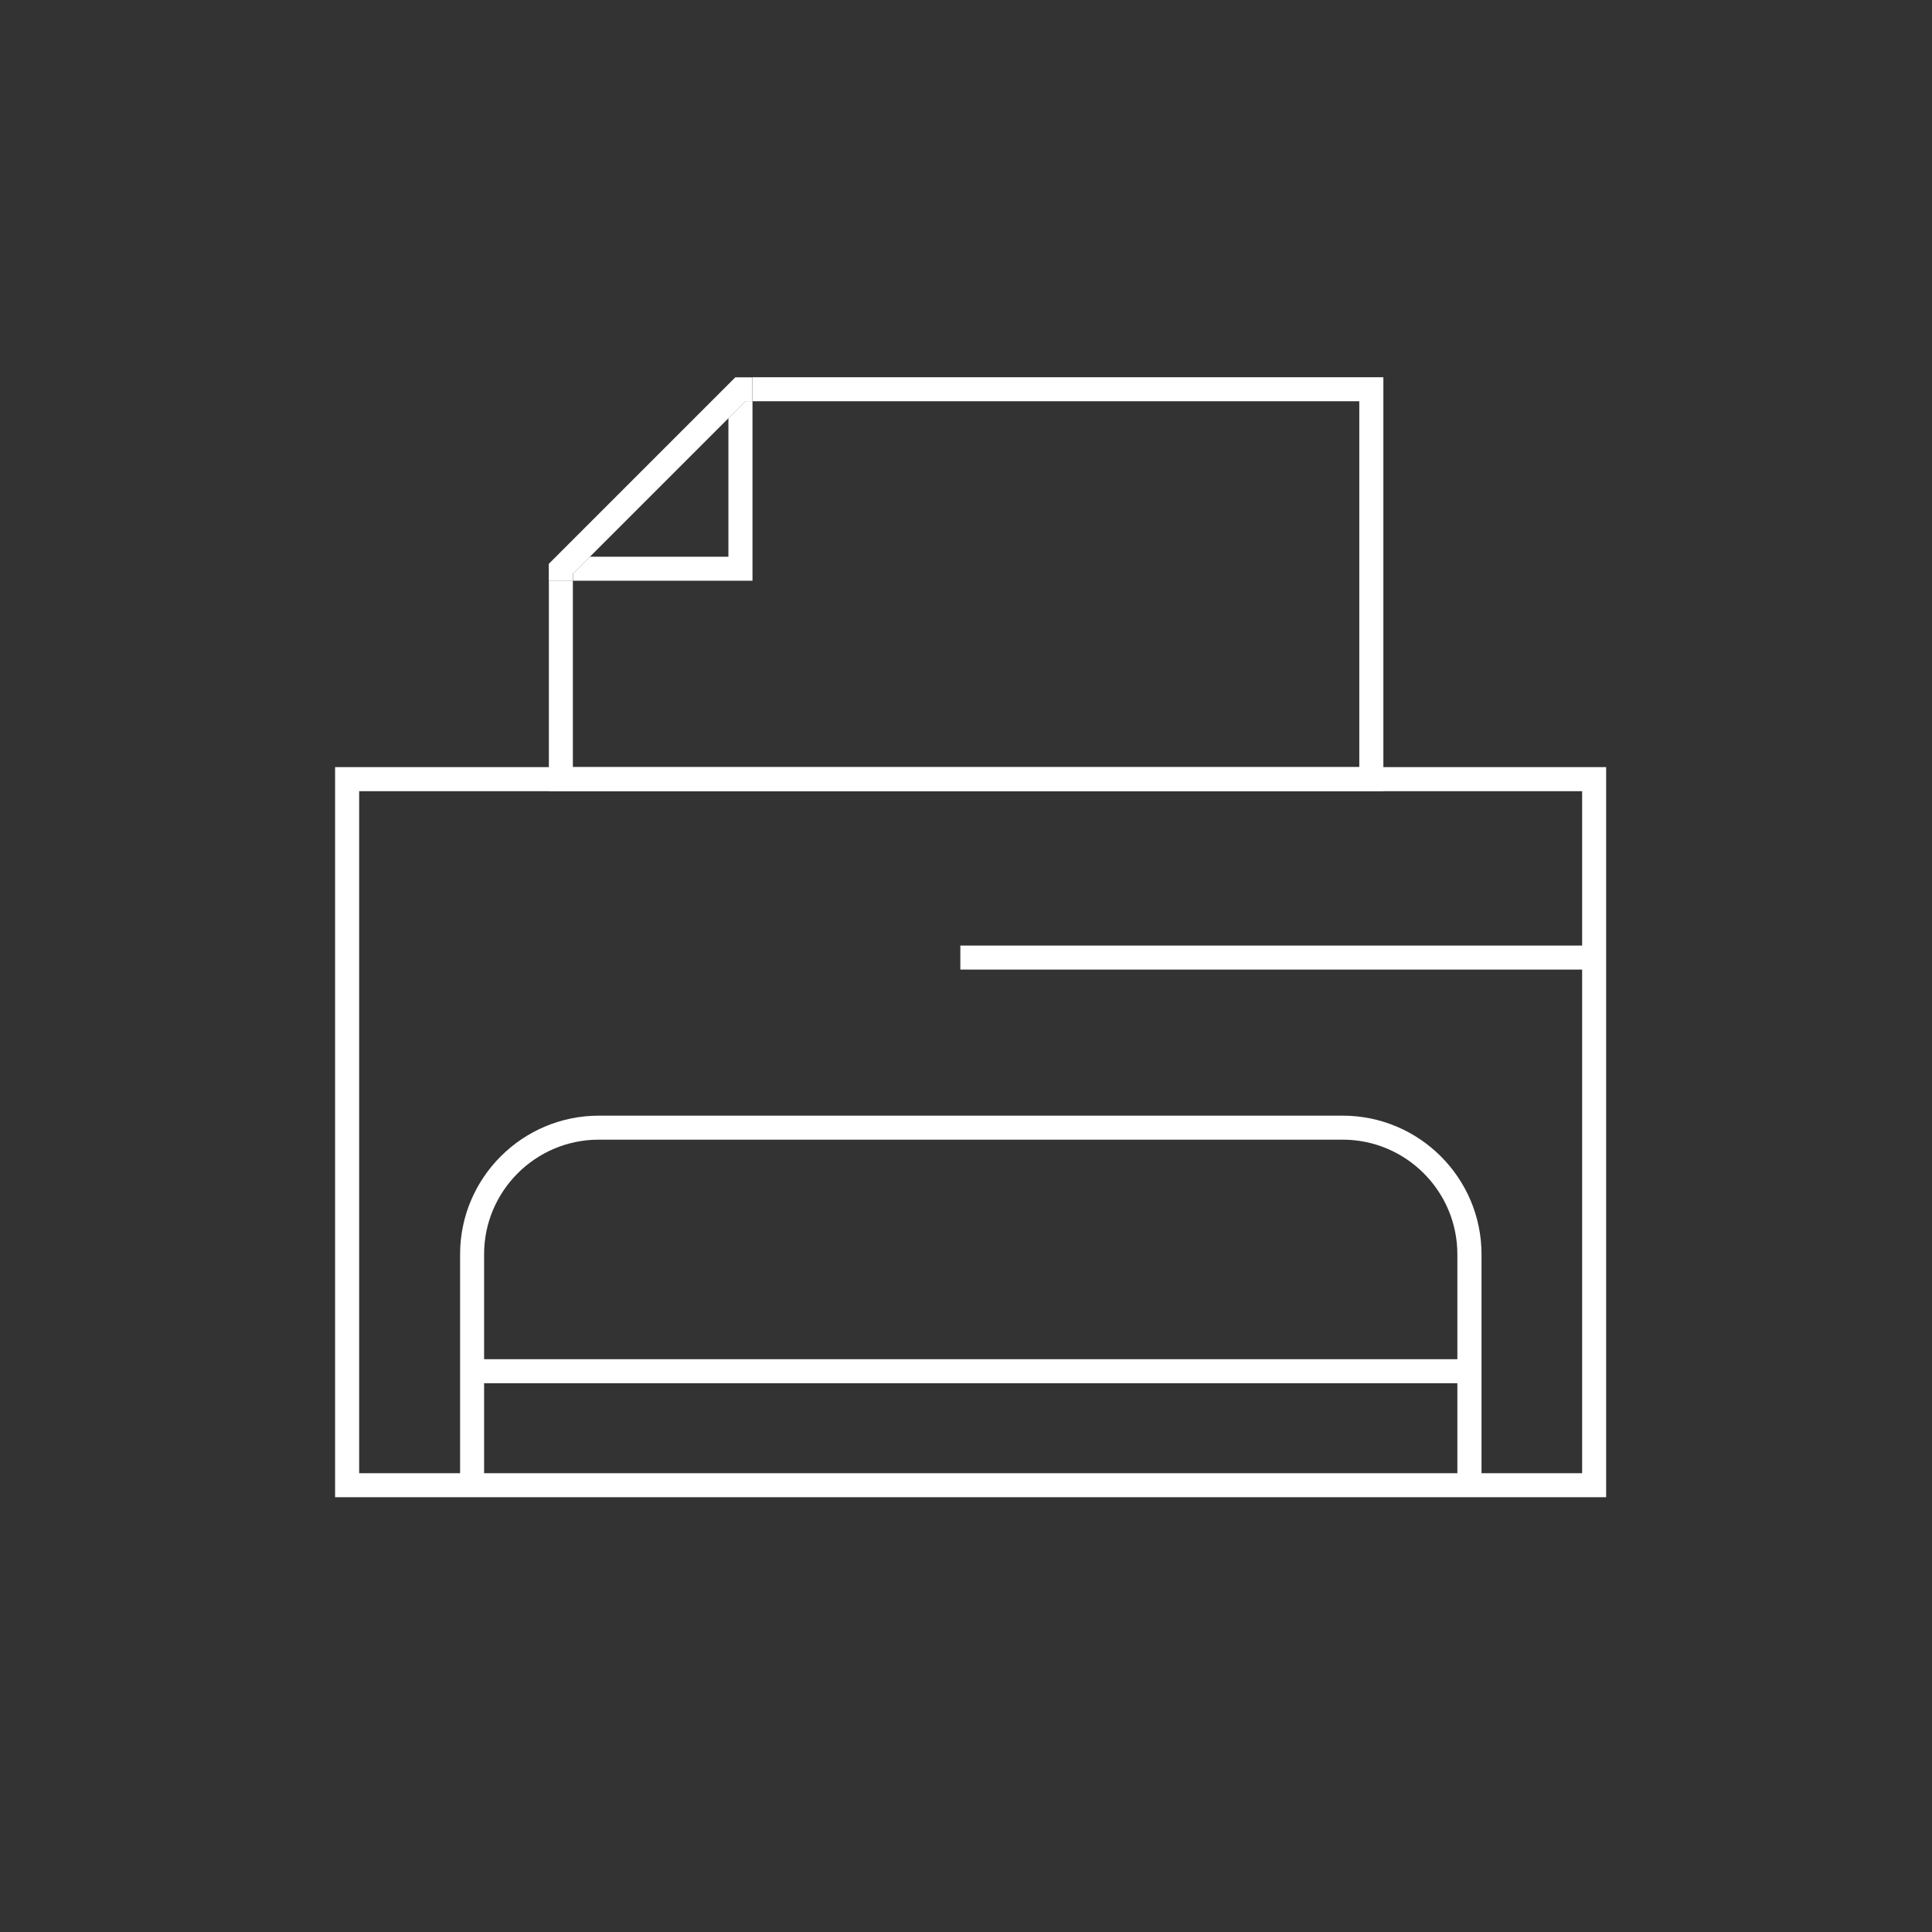 <?xml version="1.0" encoding="UTF-8" standalone="no"?>
<!-- Created with Inkscape (http://www.inkscape.org/) -->

<svg
   xmlns:dc="http://purl.org/dc/elements/1.1/"
   xmlns:cc="http://creativecommons.org/ns#"
   xmlns:rdf="http://www.w3.org/1999/02/22-rdf-syntax-ns#"
   xmlns:svg="http://www.w3.org/2000/svg"
   xmlns="http://www.w3.org/2000/svg"
   version="1.1"
   width="25.115"
   height="25.115"
   id="svg7210">
  <rect width="100%" height="100%" fill="#333333" stroke="none"/>
  <defs
     id="defs7212" />
  <g
     transform="translate(-240.522,-908.291)"
     id="layer1">
    <path
       d="m 245.191,927.442 15.898,0 0,-8.866 -15.898,0 0,8.866 z m 16.21,0.312 -16.523,0 0,-9.491 16.523,0 0,9.491 z"
       id="path1812"
       style="fill:#ffffff;fill-opacity:1;fill-rule:nonzero;stroke:none" />
    <path
       d="m 259.623,926.272 -12.965,0 0,-0.312 12.965,0 0,0.312 z"
       id="path1814"
       style="fill:#ffffff;fill-opacity:1;fill-rule:nonzero;stroke:none" />
    <path
       d="m 261.245,920.895 -8.239,0 0,-0.312 8.239,0 0,0.312 z"
       id="path1816"
       style="fill:#ffffff;fill-opacity:1;fill-rule:nonzero;stroke:none" />
    <path
       d="m 259.779,927.692 -0.312,0 0,-3.096 c 0,-0.821 -0.669,-1.49 -1.491,-1.49 l -9.67,0 c -0.823,0 -1.491,0.669 -1.491,1.49 l 0,3.096 -0.312,0 0,-3.096 c 0,-0.993 0.809,-1.802 1.804,-1.802 l 9.67,0 c 0.995,0 1.804,0.81 1.804,1.802 l 0,3.096 z"
       id="path1820"
       style="fill:#ffffff;fill-opacity:1;fill-rule:nonzero;stroke:none" />
    <path
       d="m 249.991,913.728 0,1.8 -1.8,0 -0.221,0.221 0,0.091 2.334,0 0,-2.334 -0.091,0 -0.221,0.221 z"
       id="path1824"
       style="fill:#ffffff;fill-opacity:1;fill-rule:nonzero;stroke:none" />
    <path
       d="m 250.303,913.195 0,0.312 7.889,0 0,4.756 -10.223,0 0,-2.422 -0.312,0 0,2.735 10.848,0 0,-5.381 -8.201,0 z"
       id="path1832"
       style="fill:#ffffff;fill-opacity:1;fill-rule:nonzero;stroke:none" />
    <path
       d="m 247.969,915.75 0.221,-0.221 1.8,-1.8 0.221,-0.221 0.091,0 0,-0.312 -0.221,0 -2.425,2.425 0,0.221 0.312,0 0,-0.091 z"
       id="path1836"
       style="fill:#ffffff;fill-opacity:1;fill-rule:nonzero;stroke:none" />
  </g>
</svg>
